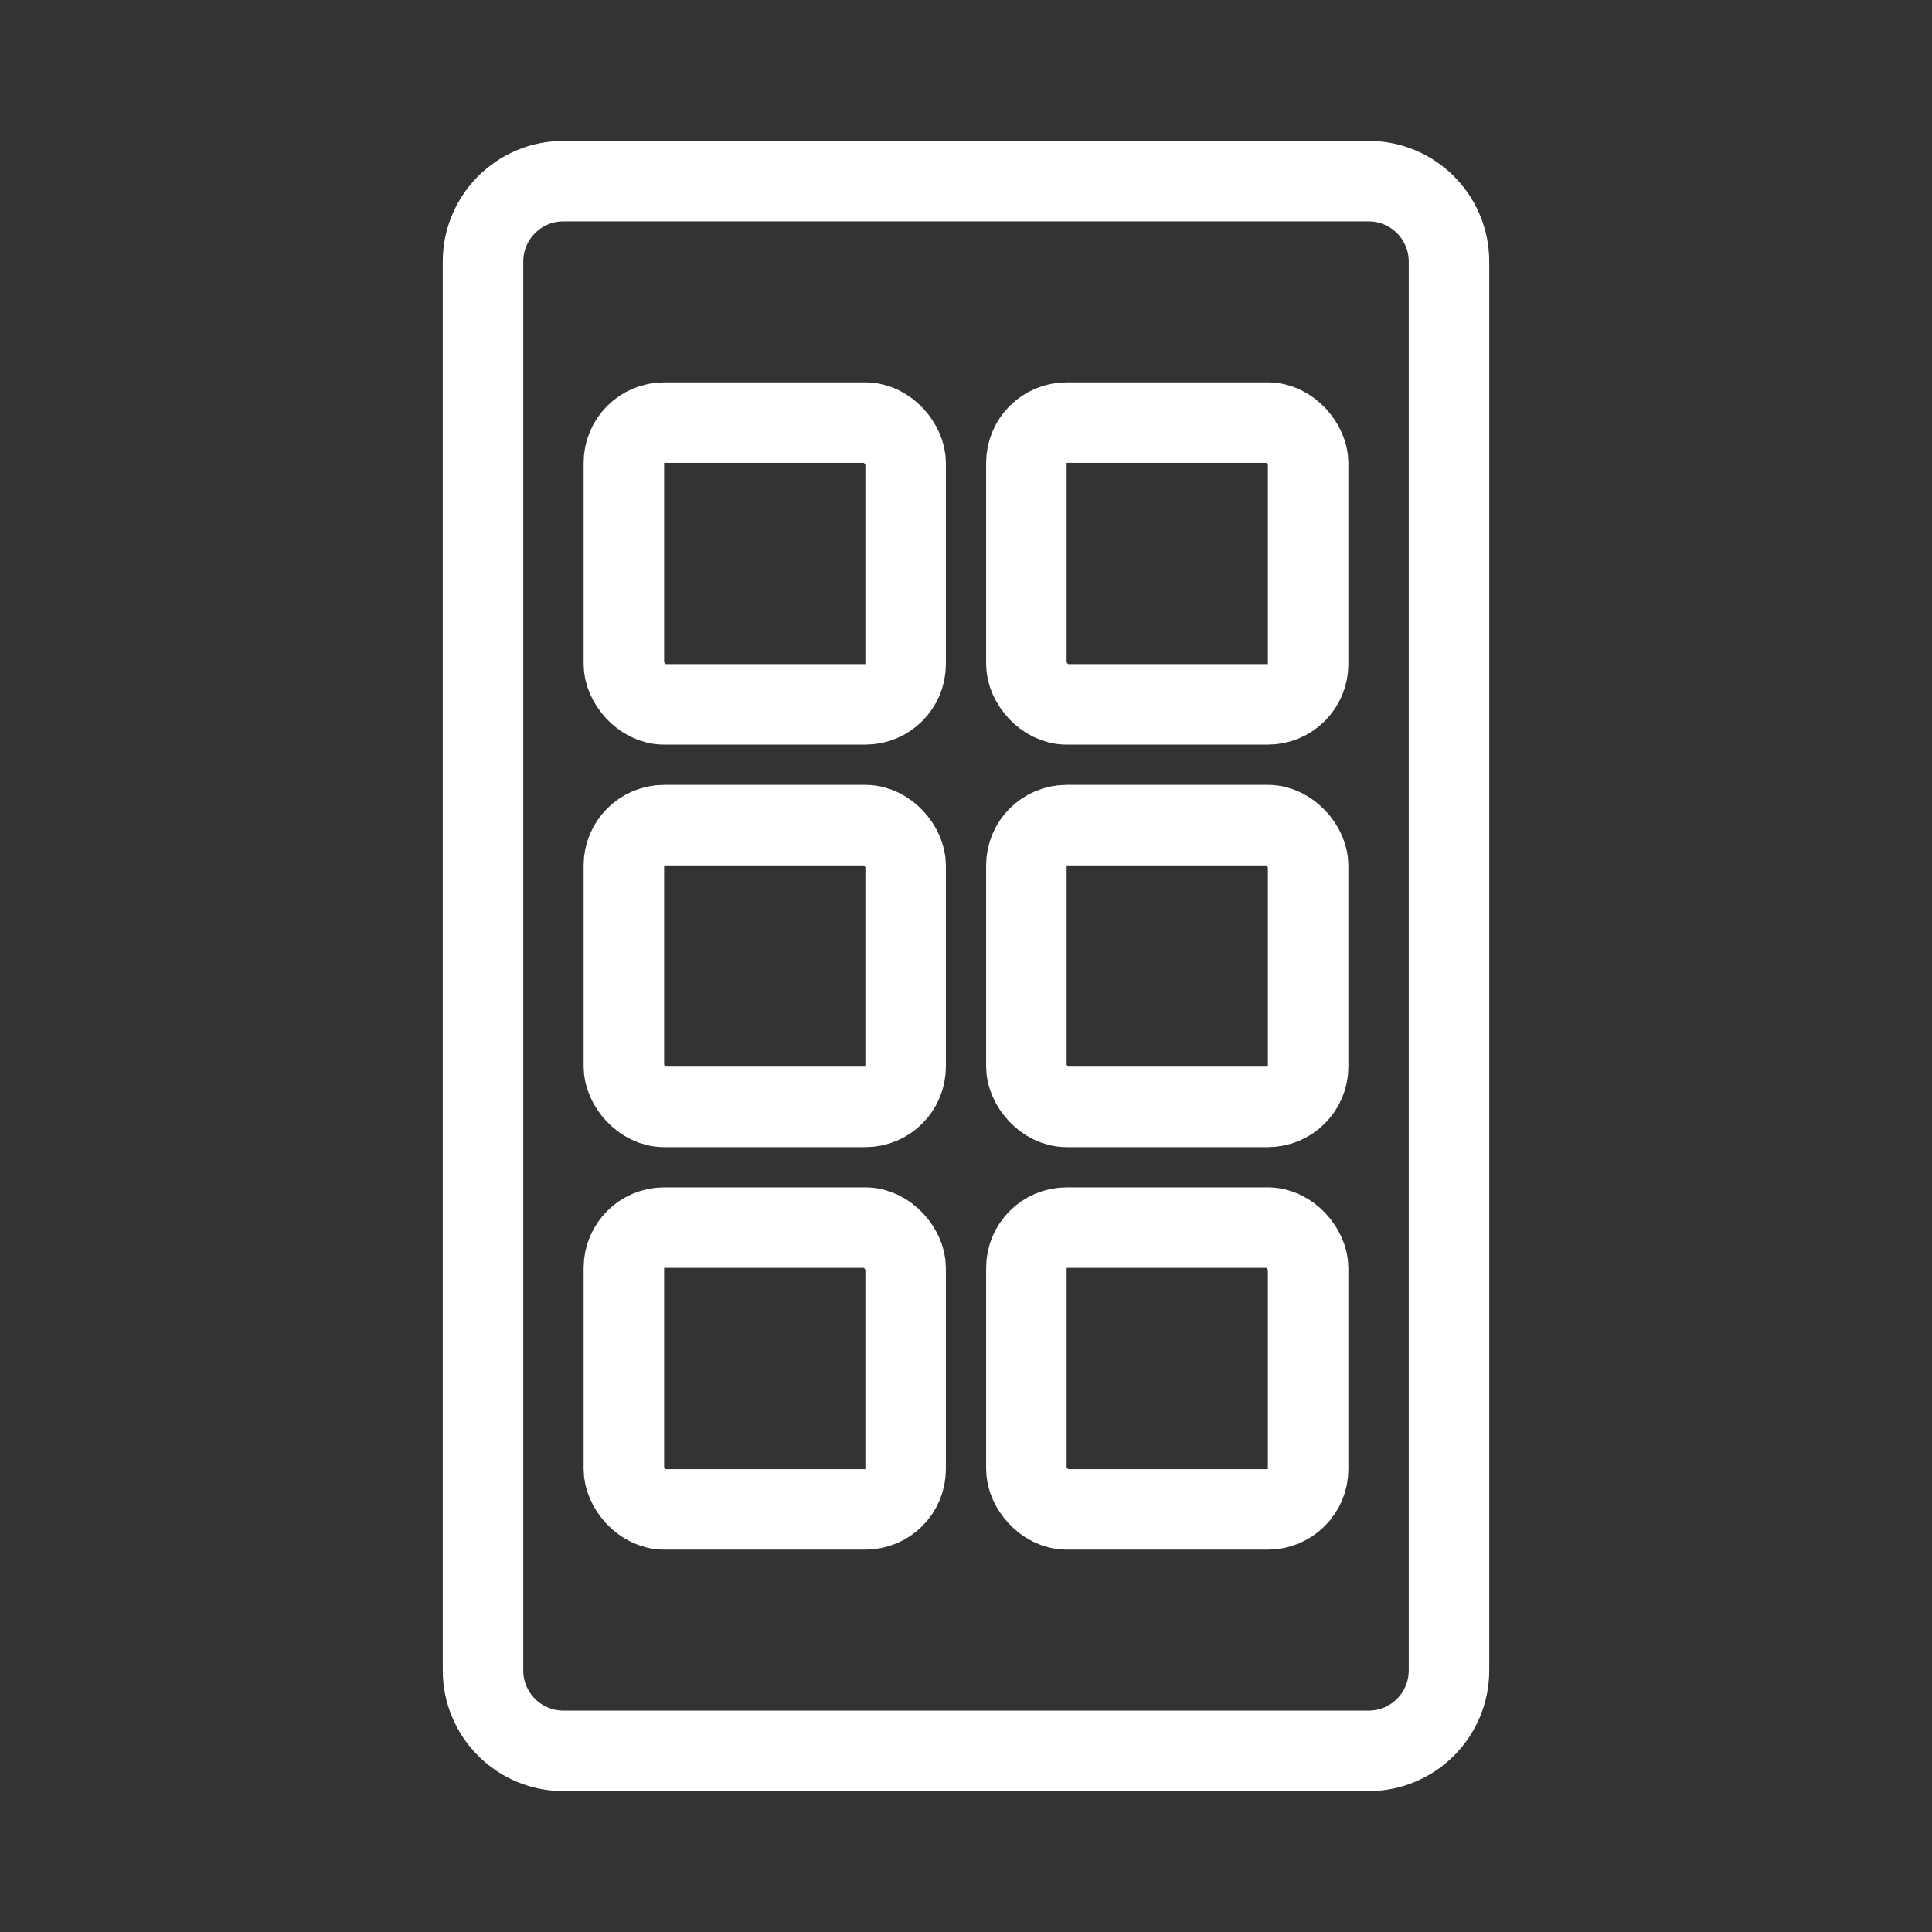 <?xml version="1.0" encoding="UTF-8"?><svg id="b" xmlns="http://www.w3.org/2000/svg" viewBox="0 0 48 48"><rect x="0" y="0" width="48" height="48" fill="#333333" stroke="none"/><defs><style>.c{stroke-width:2px;fill:none;stroke:#fff;stroke-linecap:round;stroke-linejoin:round;}</style></defs><path class="c" d="m34,4.5H14c-1.105,0-2,.895-2,2v35c0,1.105.895,2,2,2h20c1.105,0,2-.895,2-2V6.5c0-1.105-.895-2-2-2Z"/><rect class="c" x="25.5" y="10.5" width="7" height="7" rx="1" ry="1"/><rect class="c" x="15.5" y="10.5" width="7" height="7" rx="1" ry="1"/><rect class="c" x="25.5" y="20.5" width="7" height="7" rx="1" ry="1"/><rect class="c" x="15.5" y="20.5" width="7" height="7" rx="1" ry="1"/><rect class="c" x="25.5" y="30.5" width="7" height="7" rx="1" ry="1"/><rect class="c" x="15.5" y="30.5" width="7" height="7" rx="1" ry="1"/></svg>